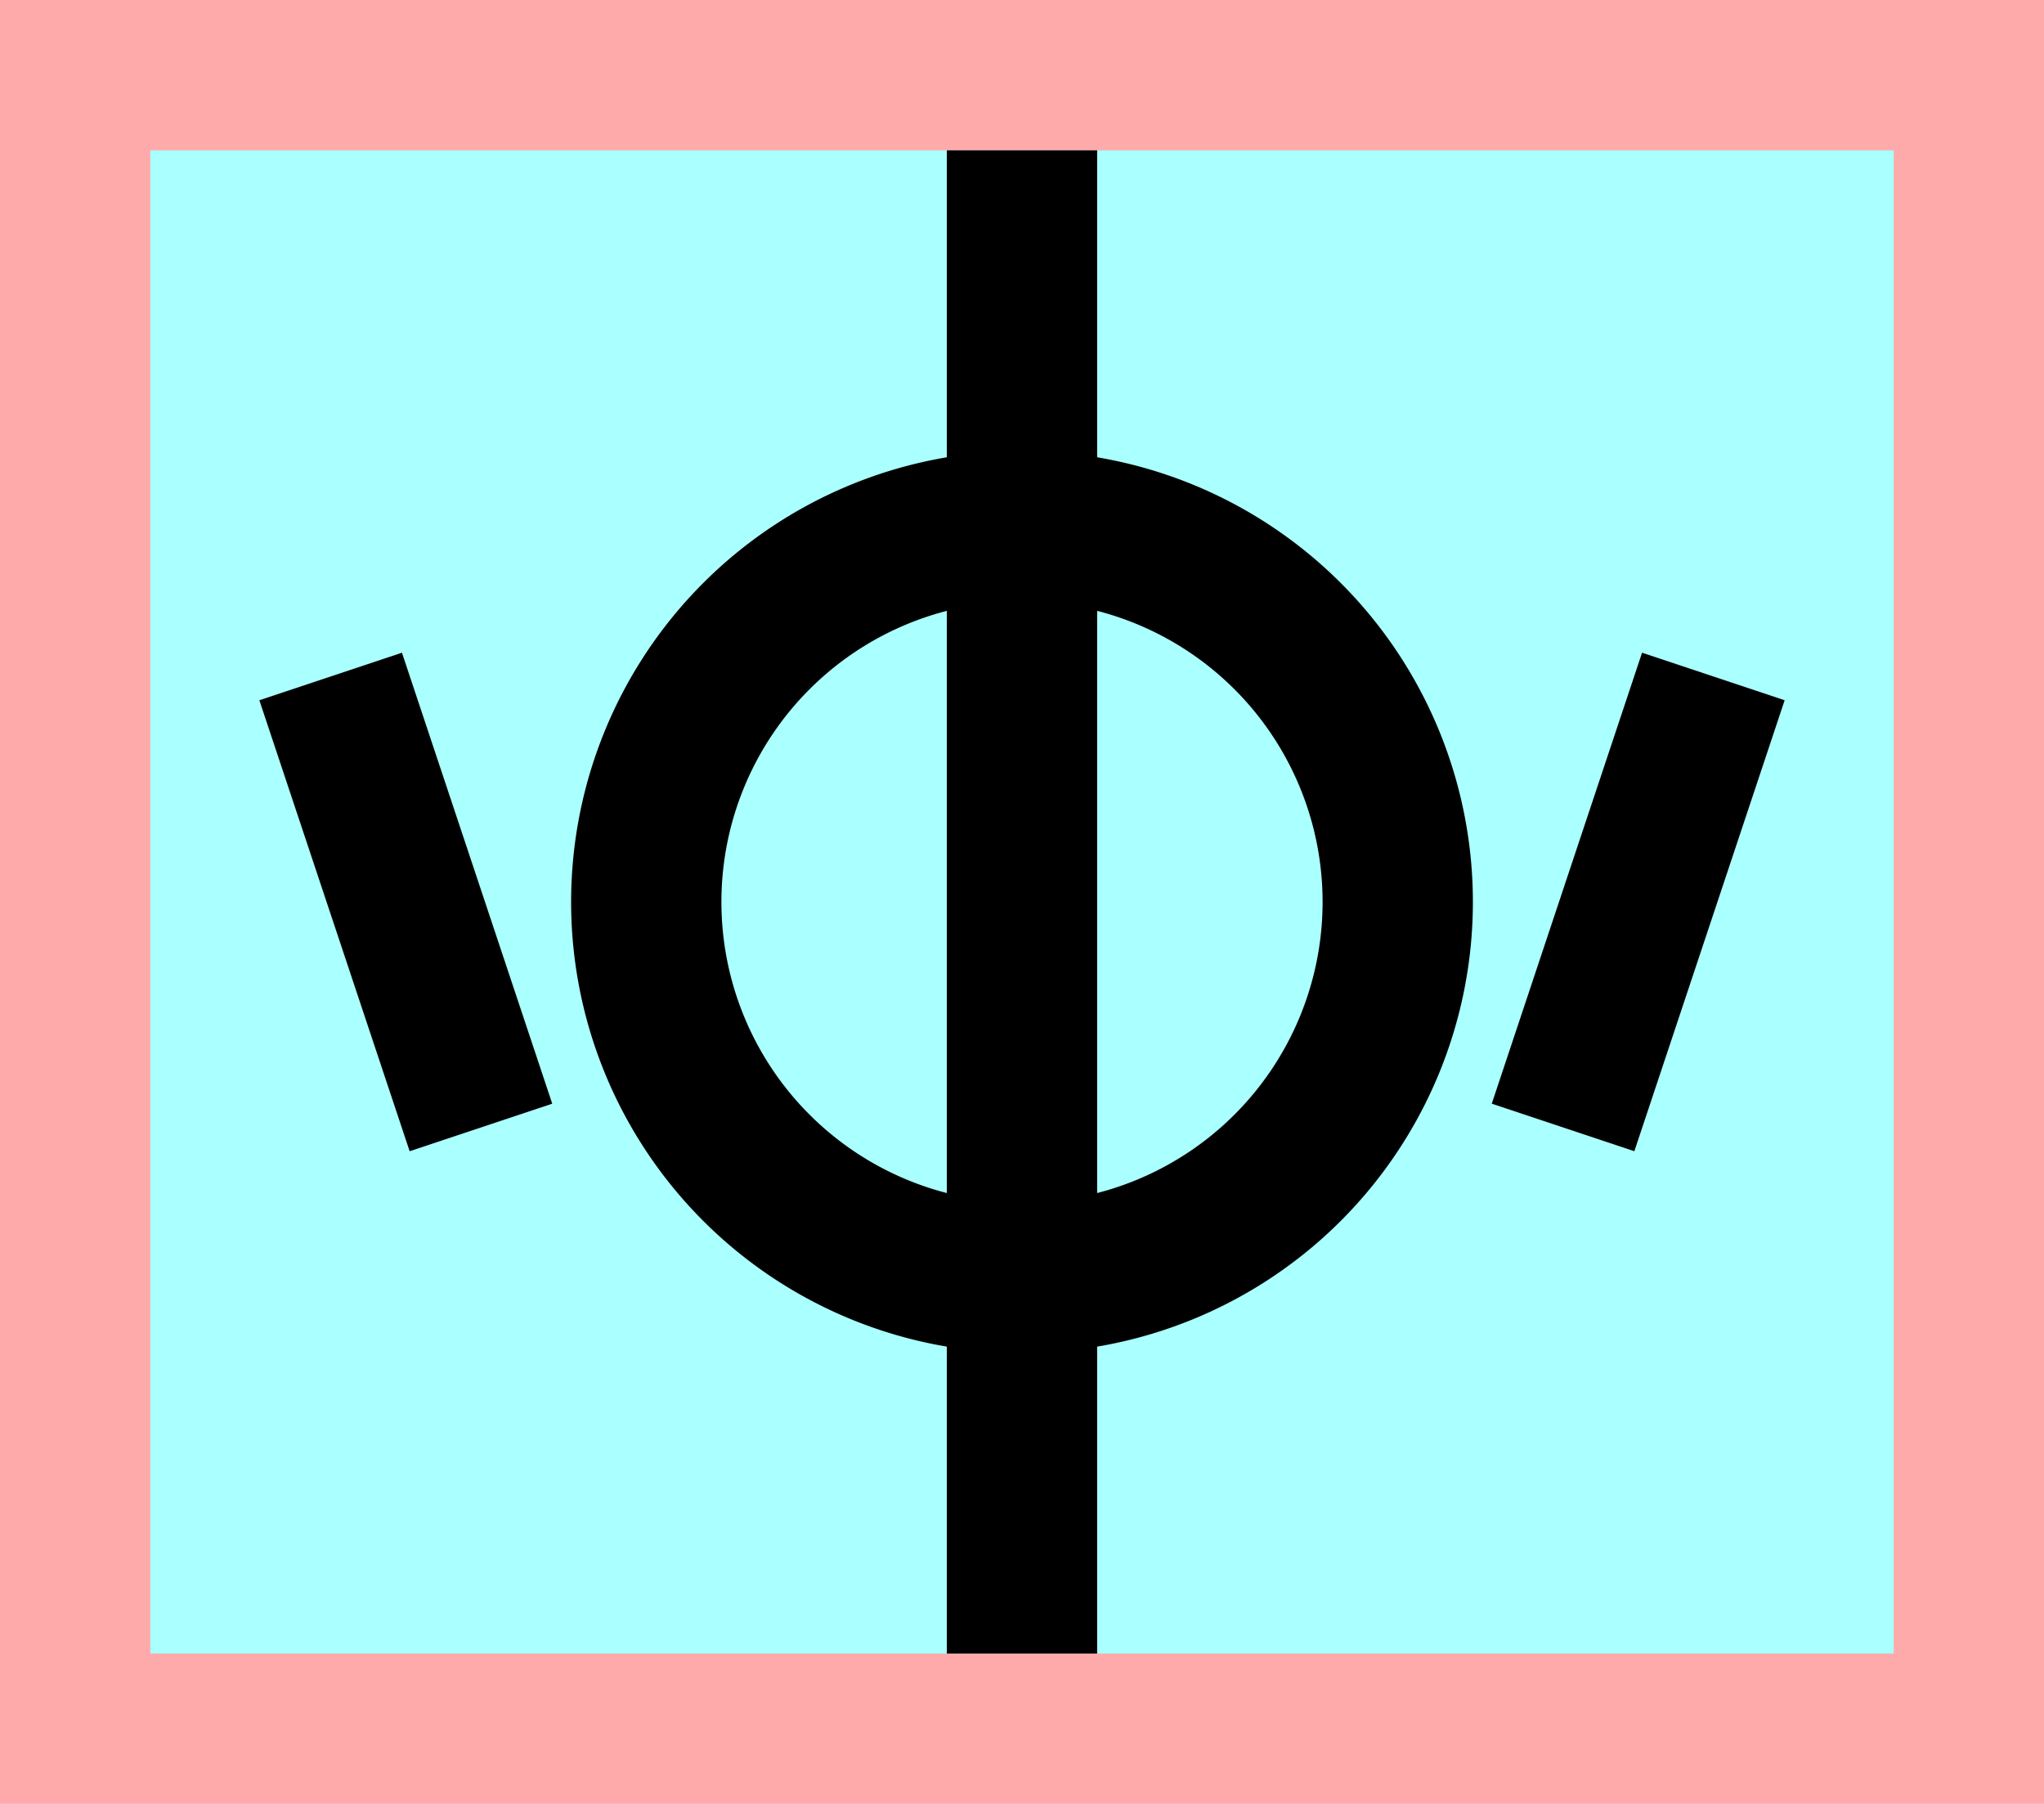 <?xml version="1.0" encoding="UTF-8"?>
<svg width="136mm" height="120mm" version="1.1" viewBox="0 0 136 120" xmlns="http://www.w3.org/2000/svg">
    <path fill="#faa" d="m0 0 h136v120h-136" />
    <path fill="#aff" d="m10 10 h116 v 100 h-116 z" />
    <g>
        <g stroke="#000" stroke-width="10" fill="none">
            <path d="m43 60a25 25 0 1 1 50 0a25 25 0 1 1 -50 0"></path>
            <path d="m68 110 v -100"></path>
            <path d="m22 45 l 10 30 "></path>
            <path d="m114 45 l -10 30 "></path>
        </g>
    </g>
</svg>
